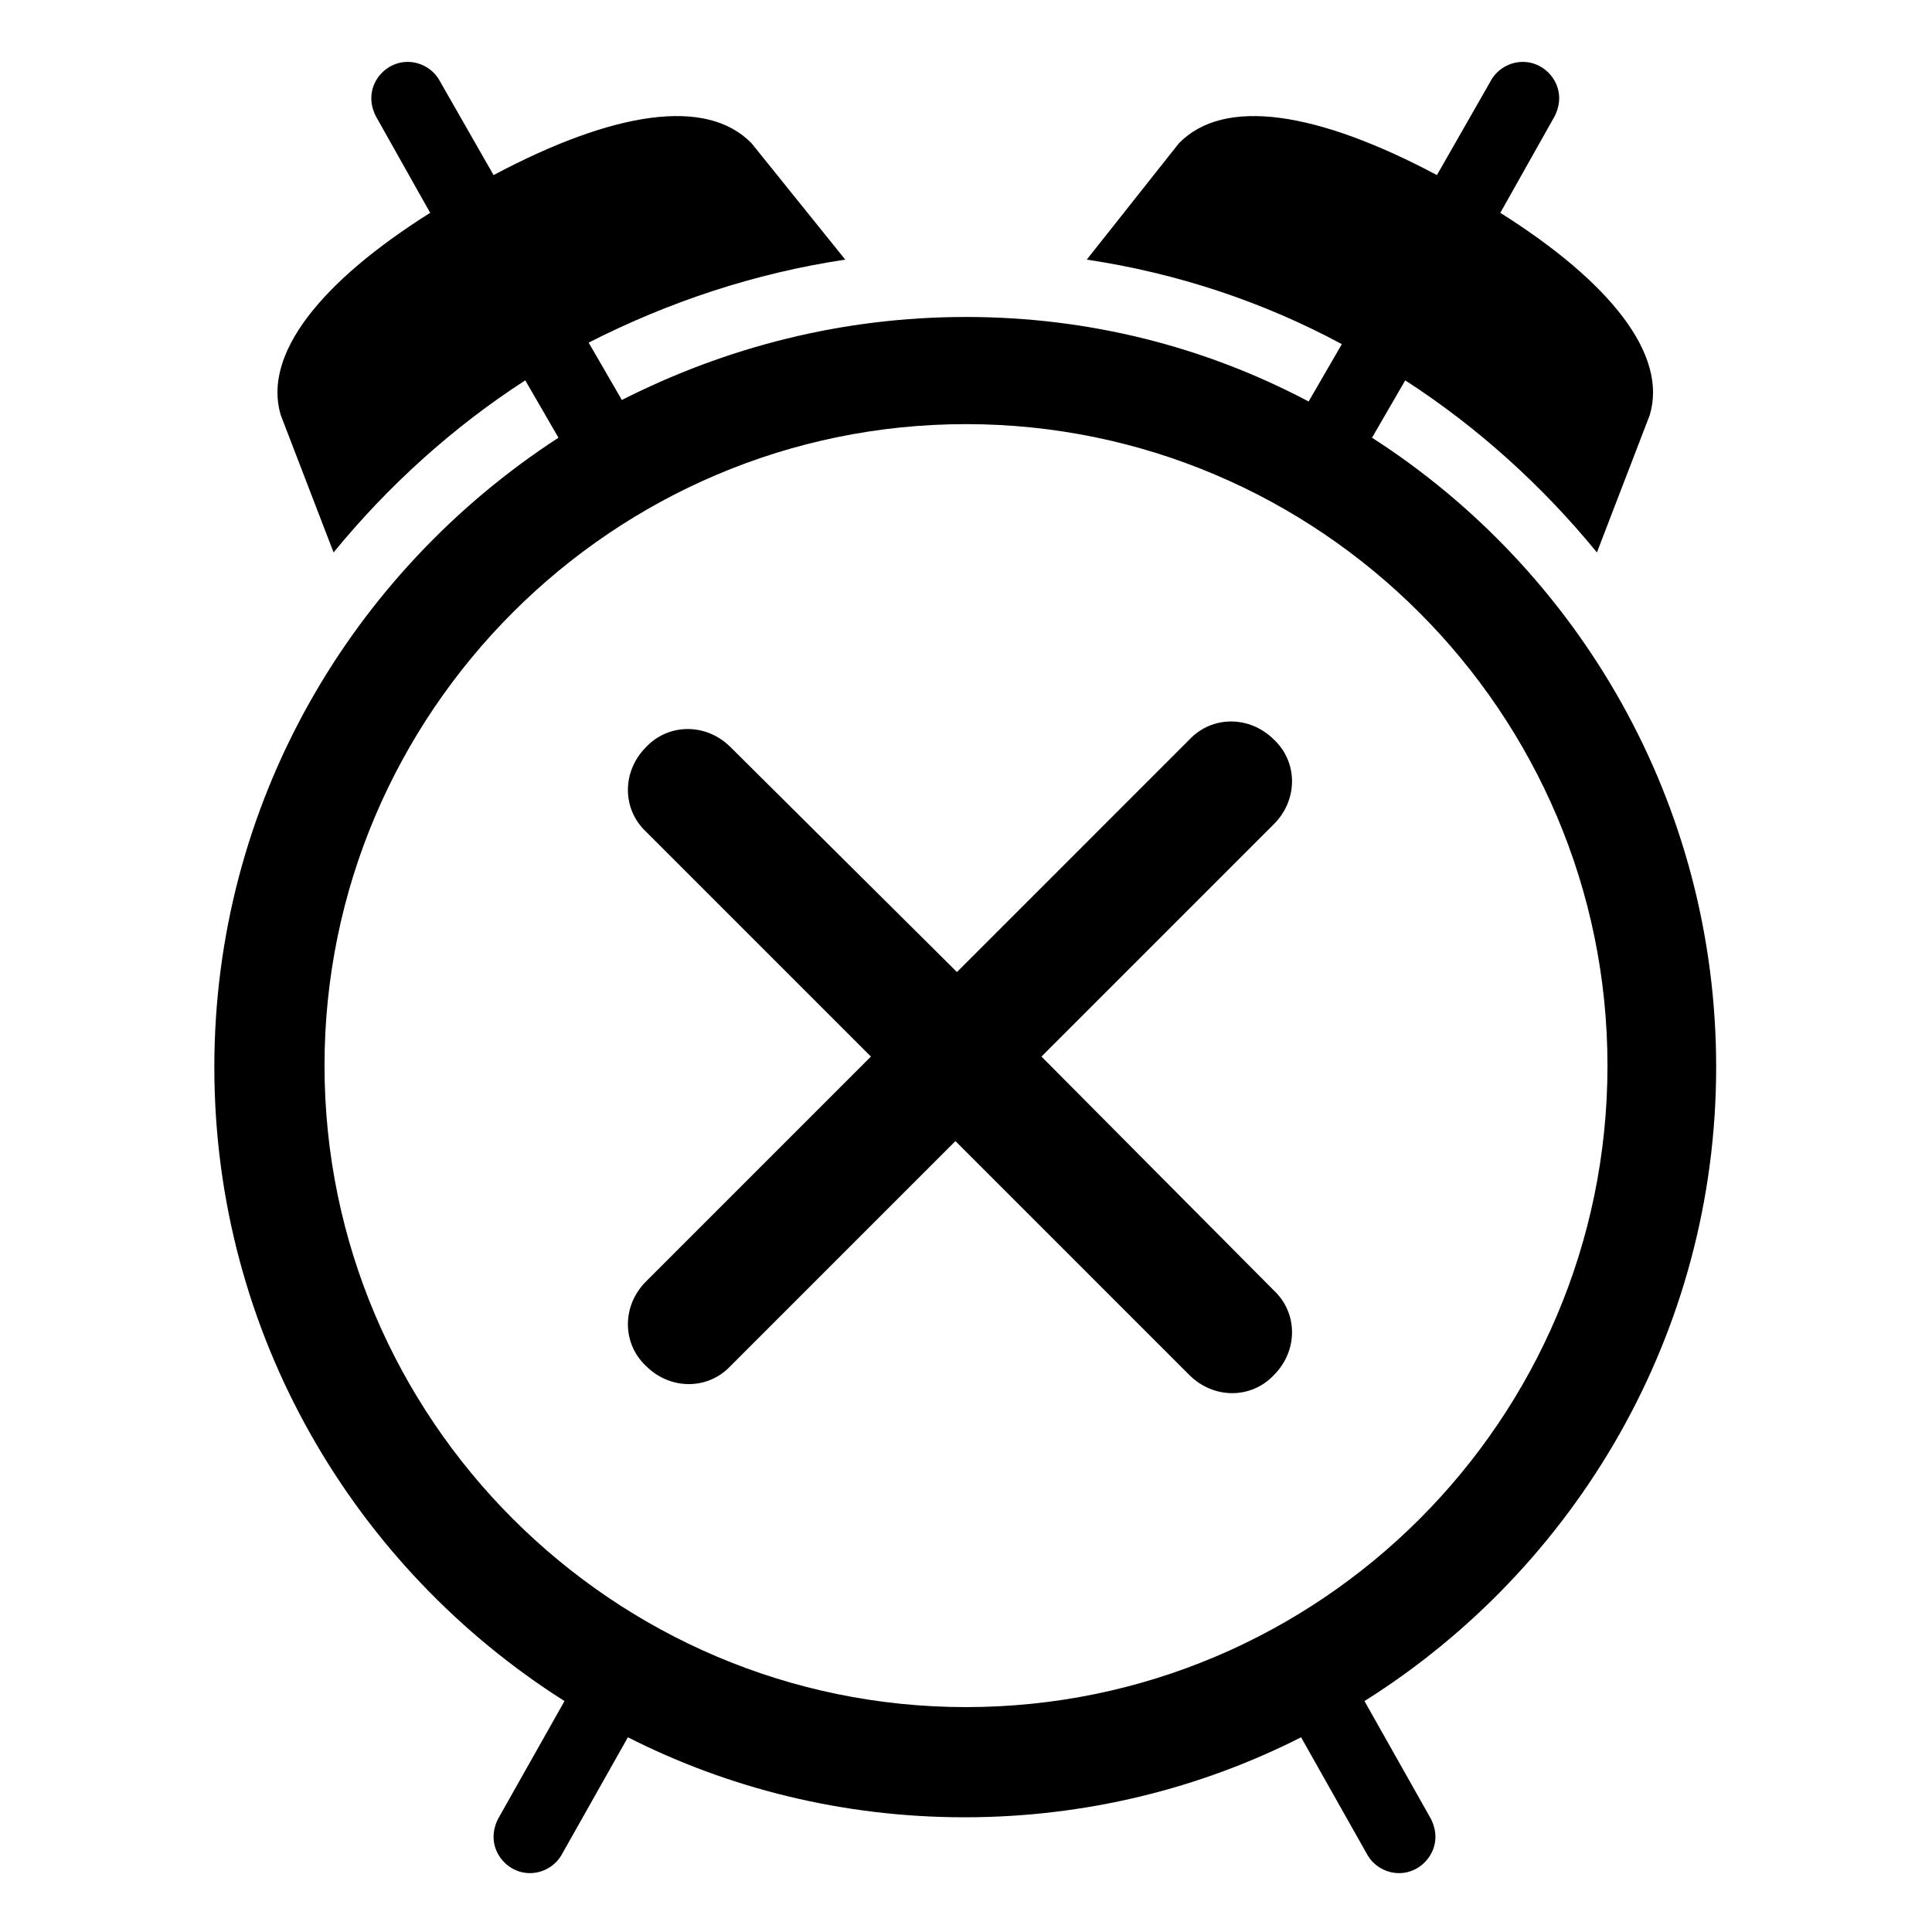 <?xml version="1.0" encoding="utf-8"?>
<!-- Generator: Adobe Illustrator 20.1.0, SVG Export Plug-In . SVG Version: 6.00 Build 0)  -->
<svg version="1.0" id="Layer_1" xmlns="http://www.w3.org/2000/svg" xmlns:xlink="http://www.w3.org/1999/xlink" x="0px" y="0px"
	 viewBox="0 0 128 128" style="enable-background:new 0 0 128 128;" xml:space="preserve">
<g>
	<path d="M113.7,70.7c0-17.5-9.1-32.9-22.8-41.7l2.2-3.8c4.8,3.1,9.1,7,12.7,11.4l3.5-9.1c1.2-4-2.6-8.8-9.9-13.4l3.6-6.4l0,0
		c0.2-0.4,0.3-0.8,0.3-1.2c0-1.3-1.1-2.4-2.4-2.4c-0.9,0-1.7,0.5-2.1,1.2l0,0l-3.6,6.3c-7.9-4.2-14.1-5.2-17.1-2.1L72,17.2
		c6,0.9,11.7,2.8,16.9,5.6l-2.2,3.8C79.9,23,72.2,21,64,21c-8.2,0-15.9,2-22.8,5.5l-2.2-3.8C44.3,20,50,18.1,56,17.2l-6.2-7.7
		c-3-3.1-9.2-2.1-17.1,2.1l-3.6-6.3l0,0c-0.4-0.7-1.2-1.2-2.1-1.2c-1.3,0-2.4,1.1-2.4,2.4c0,0.4,0.1,0.8,0.3,1.2l0,0l3.6,6.4
		c-7.3,4.6-11.1,9.4-9.9,13.4l3.5,9.1c3.6-4.4,7.9-8.3,12.7-11.4l2.2,3.8c-13.7,8.9-22.8,24.2-22.8,41.7c0,17.7,9.3,33.2,23.2,42
		l-4.4,7.8l0,0c-0.2,0.4-0.3,0.8-0.3,1.2c0,1.3,1.1,2.4,2.4,2.4c0.9,0,1.7-0.5,2.1-1.2l0,0l4.4-7.8c6.7,3.4,14.3,5.3,22.3,5.3
		c8,0,15.6-1.9,22.3-5.3l4.4,7.8l0,0c0.4,0.7,1.2,1.2,2.1,1.2c1.3,0,2.4-1.1,2.4-2.4c0-0.4-0.1-0.8-0.3-1.2l0,0l-4.4-7.8
		C104.4,103.9,113.7,88.3,113.7,70.7z M64,113.1c-23.4,0-42.5-19.1-42.5-42.5c0-23.4,19.1-42.5,42.5-42.5s42.5,19.1,42.5,42.5
		C106.5,94.1,87.4,113.1,64,113.1z"/>
	<path d="M69,70l15.4-15.4c1.6-1.6,1.6-4.1,0-5.6c-1.6-1.6-4.1-1.6-5.6,0L63.4,64.4L48.4,49.5c-1.6-1.6-4.1-1.6-5.6,0
		c-1.6,1.6-1.6,4.1,0,5.6L57.7,70L42.8,84.9c-1.6,1.6-1.6,4.1,0,5.6c1.6,1.6,4.1,1.6,5.6,0l14.9-14.9l15.5,15.5
		c1.6,1.6,4.1,1.6,5.6,0c1.6-1.6,1.6-4.1,0-5.6L69,70z"/>
</g>
<g>
</g>
<g>
</g>
<g>
</g>
<g>
</g>
<g>
</g>
<g>
</g>
<g>
</g>
<g>
</g>
<g>
</g>
<g>
</g>
<g>
</g>
<g>
</g>
<g>
</g>
<g>
</g>
<g>
</g>
</svg>
